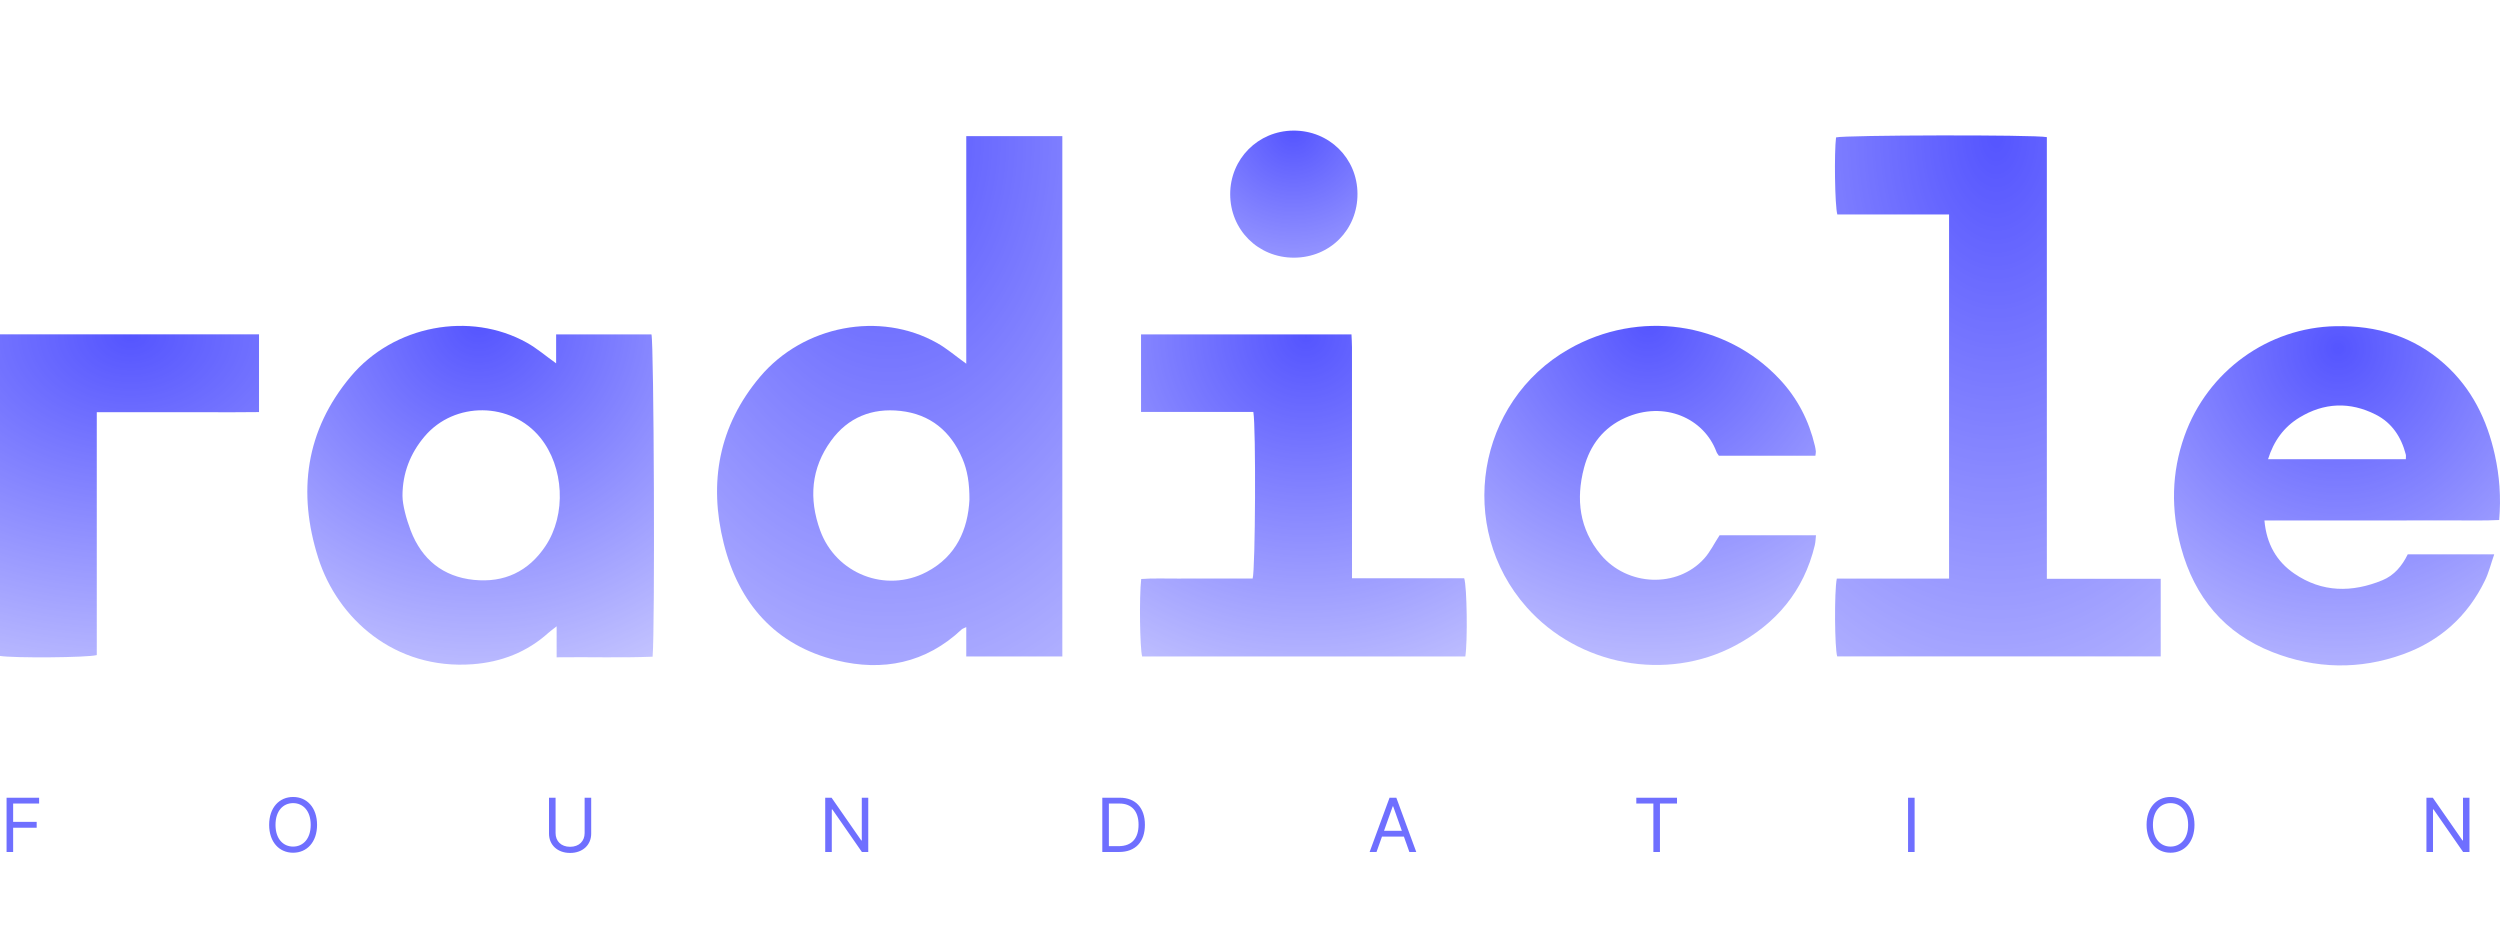 <svg width="100%" height="100%" viewBox="0 0 402 149" fill="none" xmlns="http://www.w3.org/2000/svg">
<g clip-path="url(#clip0)">
<path d="M155.375 58.485C155.375 46.174 155.375 34.081 155.375 21.89C160.61 21.89 165.653 21.89 170.823 21.89C170.823 49.789 170.823 77.616 170.823 105.563C165.728 105.563 160.682 105.563 155.375 105.563C155.375 104.061 155.375 102.542 155.375 100.837C154.942 101.051 154.766 101.09 154.652 101.199C148.858 106.645 141.954 108.013 134.516 106.185C124.708 103.779 118.806 97.055 116.382 87.397C113.922 77.598 115.576 68.465 122.212 60.594C129.191 52.315 141.502 49.97 150.702 55.163C152.238 56.028 153.606 57.211 155.375 58.485ZM155.887 80.374C155.898 77.7 155.568 75.669 154.766 73.773C152.883 69.319 149.574 66.598 144.768 66.073C140.235 65.577 136.375 67.101 133.639 70.861C130.416 75.29 130.04 80.207 131.877 85.277C134.412 92.272 142.43 95.409 148.979 91.982C153.85 89.438 155.64 85.031 155.887 80.374Z" fill="url(#paint0_radial)"/>
<path d="M89.425 58.429C89.425 56.836 89.425 55.371 89.425 53.775C94.674 53.775 99.713 53.775 104.755 53.775C105.152 55.034 105.338 101.298 104.937 105.597C99.878 105.8 94.789 105.626 89.507 105.695C89.507 104.034 89.507 102.551 89.507 100.712C88.87 101.215 88.508 101.468 88.182 101.762C84.705 104.888 80.59 106.466 75.996 106.809C63.449 107.74 54.281 99.471 51.18 89.74C47.807 79.149 49.128 69.219 56.398 60.542C63.309 52.299 75.584 49.994 84.734 55.114C86.323 56 87.727 57.216 89.425 58.429ZM64.72 79.728C64.72 81.216 65.365 83.535 66.038 85.304C67.821 89.968 71.255 92.748 76.211 93.247C81.049 93.736 84.974 91.922 87.724 87.79C91.097 82.72 90.703 75.082 86.864 70.359C82.18 64.591 73.092 64.501 68.283 70.167C65.962 72.903 64.72 76.111 64.72 79.728Z" fill="url(#paint1_radial)"/>
<path d="M329.134 93.073C335.429 93.073 341.378 93.073 347.443 93.073C347.443 97.281 347.443 101.352 347.443 105.553C330.086 105.553 312.754 105.553 295.423 105.553C295.014 104.272 294.936 95.175 295.357 93.044C301.309 93.044 307.304 93.044 313.41 93.044C313.41 73.46 313.41 54.078 313.41 34.49C307.369 34.49 301.375 34.49 295.441 34.49C295.035 33 294.932 24.547 295.236 22.097C296.494 21.717 326.996 21.637 329.134 22.05C329.134 45.607 329.134 69.211 329.134 93.073Z" fill="url(#paint2_radial)"/>
<path d="M364.12 83.686C364.448 87.485 366.088 90.29 368.923 92.233C373.391 95.298 378.226 95.305 383.099 93.3C384.982 92.526 386.262 90.988 387.168 89.132C391.735 89.132 396.249 89.132 401.073 89.132C400.54 90.655 400.202 92.062 399.585 93.333C396.813 99.083 392.352 103.056 386.442 105.195C379.439 107.731 372.333 107.572 365.422 104.862C357.724 101.844 352.893 96.069 350.716 88.046C349.08 82.014 349.158 76.011 351.268 70.087C354.966 59.694 364.685 52.66 375.609 52.45C382.182 52.323 388.113 54.078 393.103 58.554C397.462 62.466 399.919 67.474 401.171 73.145C401.915 76.513 402.183 79.922 401.87 83.617C399.369 83.751 396.89 83.664 394.411 83.682C391.908 83.697 389.401 83.686 386.893 83.686C384.39 83.686 381.879 83.686 379.375 83.686C376.868 83.686 374.361 83.686 371.854 83.686C369.36 83.686 366.86 83.686 364.12 83.686ZM386.858 73.84C386.858 73.536 386.907 73.293 386.851 73.079C386.121 70.268 384.622 67.988 382.02 66.667C377.866 64.561 373.698 64.728 369.734 67.149C367.273 68.65 365.615 70.89 364.702 73.843C372.167 73.84 379.474 73.84 386.858 73.84Z" fill="url(#paint3_radial)"/>
<path d="M291.912 73.279C286.666 73.279 281.549 73.279 276.396 73.279C276.257 73.065 276.088 72.881 276.01 72.667C274.012 67.257 267.623 64.381 261.349 67.178C257.858 68.734 255.684 71.531 254.709 75.229C253.378 80.303 253.969 85.068 257.398 89.183C261.678 94.314 269.729 94.607 274.048 89.801C274.989 88.752 275.626 87.424 276.511 86.067C281.488 86.067 286.652 86.067 292.013 86.067C291.946 86.65 291.937 87.171 291.82 87.67C290.051 95.059 285.578 100.314 279.039 103.798C267.977 109.696 253.821 107.052 245.479 97.636C234.109 84.804 237.429 64.576 252.293 56.123C263.541 49.725 277.481 51.719 286.161 60.976C289.02 64.023 290.875 67.612 291.834 71.687C291.901 71.98 291.96 72.276 291.988 72.577C292.006 72.743 291.956 72.921 291.912 73.279Z" fill="url(#paint4_radial)"/>
<path d="M201.537 66.243C195.503 66.243 189.555 66.243 183.479 66.243C183.479 62.038 183.479 57.971 183.479 53.77C194.701 53.77 205.892 53.77 217.318 53.77C217.343 54.435 217.398 55.134 217.398 55.829C217.402 67.466 217.402 79.103 217.402 90.741C217.402 91.443 217.402 92.145 217.402 92.981C223.592 92.981 229.54 92.981 235.442 92.981C235.897 94.334 236.004 103.171 235.622 105.563C218.311 105.563 200.979 105.563 183.659 105.563C183.289 104.228 183.175 96.002 183.504 93.104C185.463 92.952 187.473 93.053 189.473 93.035C191.443 93.017 193.412 93.032 195.383 93.032C197.405 93.032 199.433 93.032 201.423 93.032C201.865 91.715 201.975 68.686 201.537 66.243Z" fill="url(#paint5_radial)"/>
<path d="M41.65 53.764C41.65 57.957 41.65 61.981 41.65 66.263C38.757 66.313 35.917 66.281 33.081 66.284C30.159 66.291 27.237 66.284 24.315 66.284C21.464 66.284 18.614 66.284 15.563 66.284C15.563 79.427 15.563 92.41 15.563 105.336C14.095 105.756 2.084 105.832 0 105.474C0 88.293 0 71.09 0 53.764C13.866 53.764 27.663 53.764 41.65 53.764Z" fill="url(#paint6_radial)"/>
<path d="M208.075 41.435C202.306 41.446 197.804 36.951 197.815 31.198C197.825 25.549 202.299 21.047 207.948 21C213.711 20.953 218.258 25.426 218.283 31.161C218.311 36.944 213.857 41.424 208.075 41.435Z" fill="url(#paint7_radial)"/>
</g>
<path d="M1.057 137H2.114V133.097H5.898V132.159H2.114V129.21H6.29V128.273H1.057V137ZM50.983 132.636C50.983 129.875 49.364 128.153 47.131 128.153C44.898 128.153 43.279 129.875 43.279 132.636C43.279 135.398 44.898 137.119 47.131 137.119C49.364 137.119 50.983 135.398 50.983 132.636ZM49.961 132.636C49.961 134.903 48.716 136.131 47.131 136.131C45.546 136.131 44.302 134.903 44.302 132.636C44.302 130.369 45.546 129.142 47.131 129.142C48.716 129.142 49.961 130.369 49.961 132.636ZM94.008 128.273V133.966C94.008 135.244 93.13 136.165 91.672 136.165C90.215 136.165 89.337 135.244 89.337 133.966V128.273H88.28V134.051C88.28 135.841 89.618 137.153 91.672 137.153C93.726 137.153 95.064 135.841 95.064 134.051V128.273H94.008ZM139.615 128.273H138.576V135.142H138.49L133.718 128.273H132.695V137H133.752V130.148H133.837L138.593 137H139.615V128.273ZM179.943 137C182.602 137 184.102 135.347 184.102 132.619C184.102 129.909 182.602 128.273 180.063 128.273H177.25V137H179.943ZM178.307 136.062V129.21H179.994C182.04 129.21 183.08 130.506 183.08 132.619C183.08 134.75 182.04 136.062 179.875 136.062H178.307ZM221.343 137L222.221 134.528H225.749L226.627 137H227.735L224.53 128.273H223.439L220.235 137H221.343ZM222.553 133.591L223.951 129.653H224.019L225.417 133.591H222.553ZM263.118 129.21H265.862V137H266.919V129.21H269.663V128.273H263.118V129.21ZM307.871 128.273H306.814V137H307.871V128.273ZM352.873 132.636C352.873 129.875 351.254 128.153 349.021 128.153C346.788 128.153 345.169 129.875 345.169 132.636C345.169 135.398 346.788 137.119 349.021 137.119C351.254 137.119 352.873 135.398 352.873 132.636ZM351.851 132.636C351.851 134.903 350.606 136.131 349.021 136.131C347.436 136.131 346.192 134.903 346.192 132.636C346.192 130.369 347.436 129.142 349.021 129.142C350.606 129.142 351.851 130.369 351.851 132.636ZM397.091 128.273H396.051V135.142H395.966L391.193 128.273H390.17V137H391.227V130.148H391.312L396.068 137H397.091V128.273Z" fill="#5555FF" fill-opacity="0.84"/>
<defs>
<radialGradient id="paint0_radial" cx="0" cy="0" r="1" gradientUnits="userSpaceOnUse" gradientTransform="translate(143 22) rotate(90) scale(177 115.535)">
<stop stop-color="#5555FF"/>
<stop offset="1" stop-color="#5555FF" stop-opacity="0"/>
</radialGradient>
<radialGradient id="paint1_radial" cx="0" cy="0" r="1" gradientUnits="userSpaceOnUse" gradientTransform="translate(77 52) rotate(90) scale(93 95.159)">
<stop stop-color="#5555FF"/>
<stop offset="1" stop-color="#5555FF" stop-opacity="0"/>
</radialGradient>
<radialGradient id="paint2_radial" cx="0" cy="0" r="1" gradientUnits="userSpaceOnUse" gradientTransform="translate(321 22) rotate(90) scale(179 111.92)">
<stop stop-color="#5555FF"/>
<stop offset="1" stop-color="#5555FF" stop-opacity="0"/>
</radialGradient>
<radialGradient id="paint3_radial" cx="0" cy="0" r="1" gradientUnits="userSpaceOnUse" gradientTransform="translate(376 56) rotate(90) scale(95 91.282)">
<stop stop-color="#5555FF"/>
<stop offset="1" stop-color="#5555FF" stop-opacity="0"/>
</radialGradient>
<radialGradient id="paint4_radial" cx="0" cy="0" r="1" gradientUnits="userSpaceOnUse" gradientTransform="translate(265 52) rotate(90) scale(93 90.952)">
<stop stop-color="#5555FF"/>
<stop offset="1" stop-color="#5555FF" stop-opacity="0"/>
</radialGradient>
<radialGradient id="paint5_radial" cx="0" cy="0" r="1" gradientUnits="userSpaceOnUse" gradientTransform="translate(210 54) rotate(90) scale(94.5 95.872)">
<stop stop-color="#5555FF"/>
<stop offset="1" stop-color="#5555FF" stop-opacity="0"/>
</radialGradient>
<radialGradient id="paint6_radial" cx="0" cy="0" r="1" gradientUnits="userSpaceOnUse" gradientTransform="translate(21 54) rotate(90) scale(93 127.038)">
<stop stop-color="#5555FF"/>
<stop offset="1" stop-color="#5555FF" stop-opacity="0"/>
</radialGradient>
<radialGradient id="paint7_radial" cx="0" cy="0" r="1" gradientUnits="userSpaceOnUse" gradientTransform="translate(208 21) rotate(90) scale(55.5 55.591)">
<stop stop-color="#5555FF"/>
<stop offset="1" stop-color="#5555FF" stop-opacity="0"/>
</radialGradient>
<clipPath id="clip0">
<rect width="402" height="86" fill="white" transform="translate(0 21)"/>
</clipPath>
</defs>
</svg>
